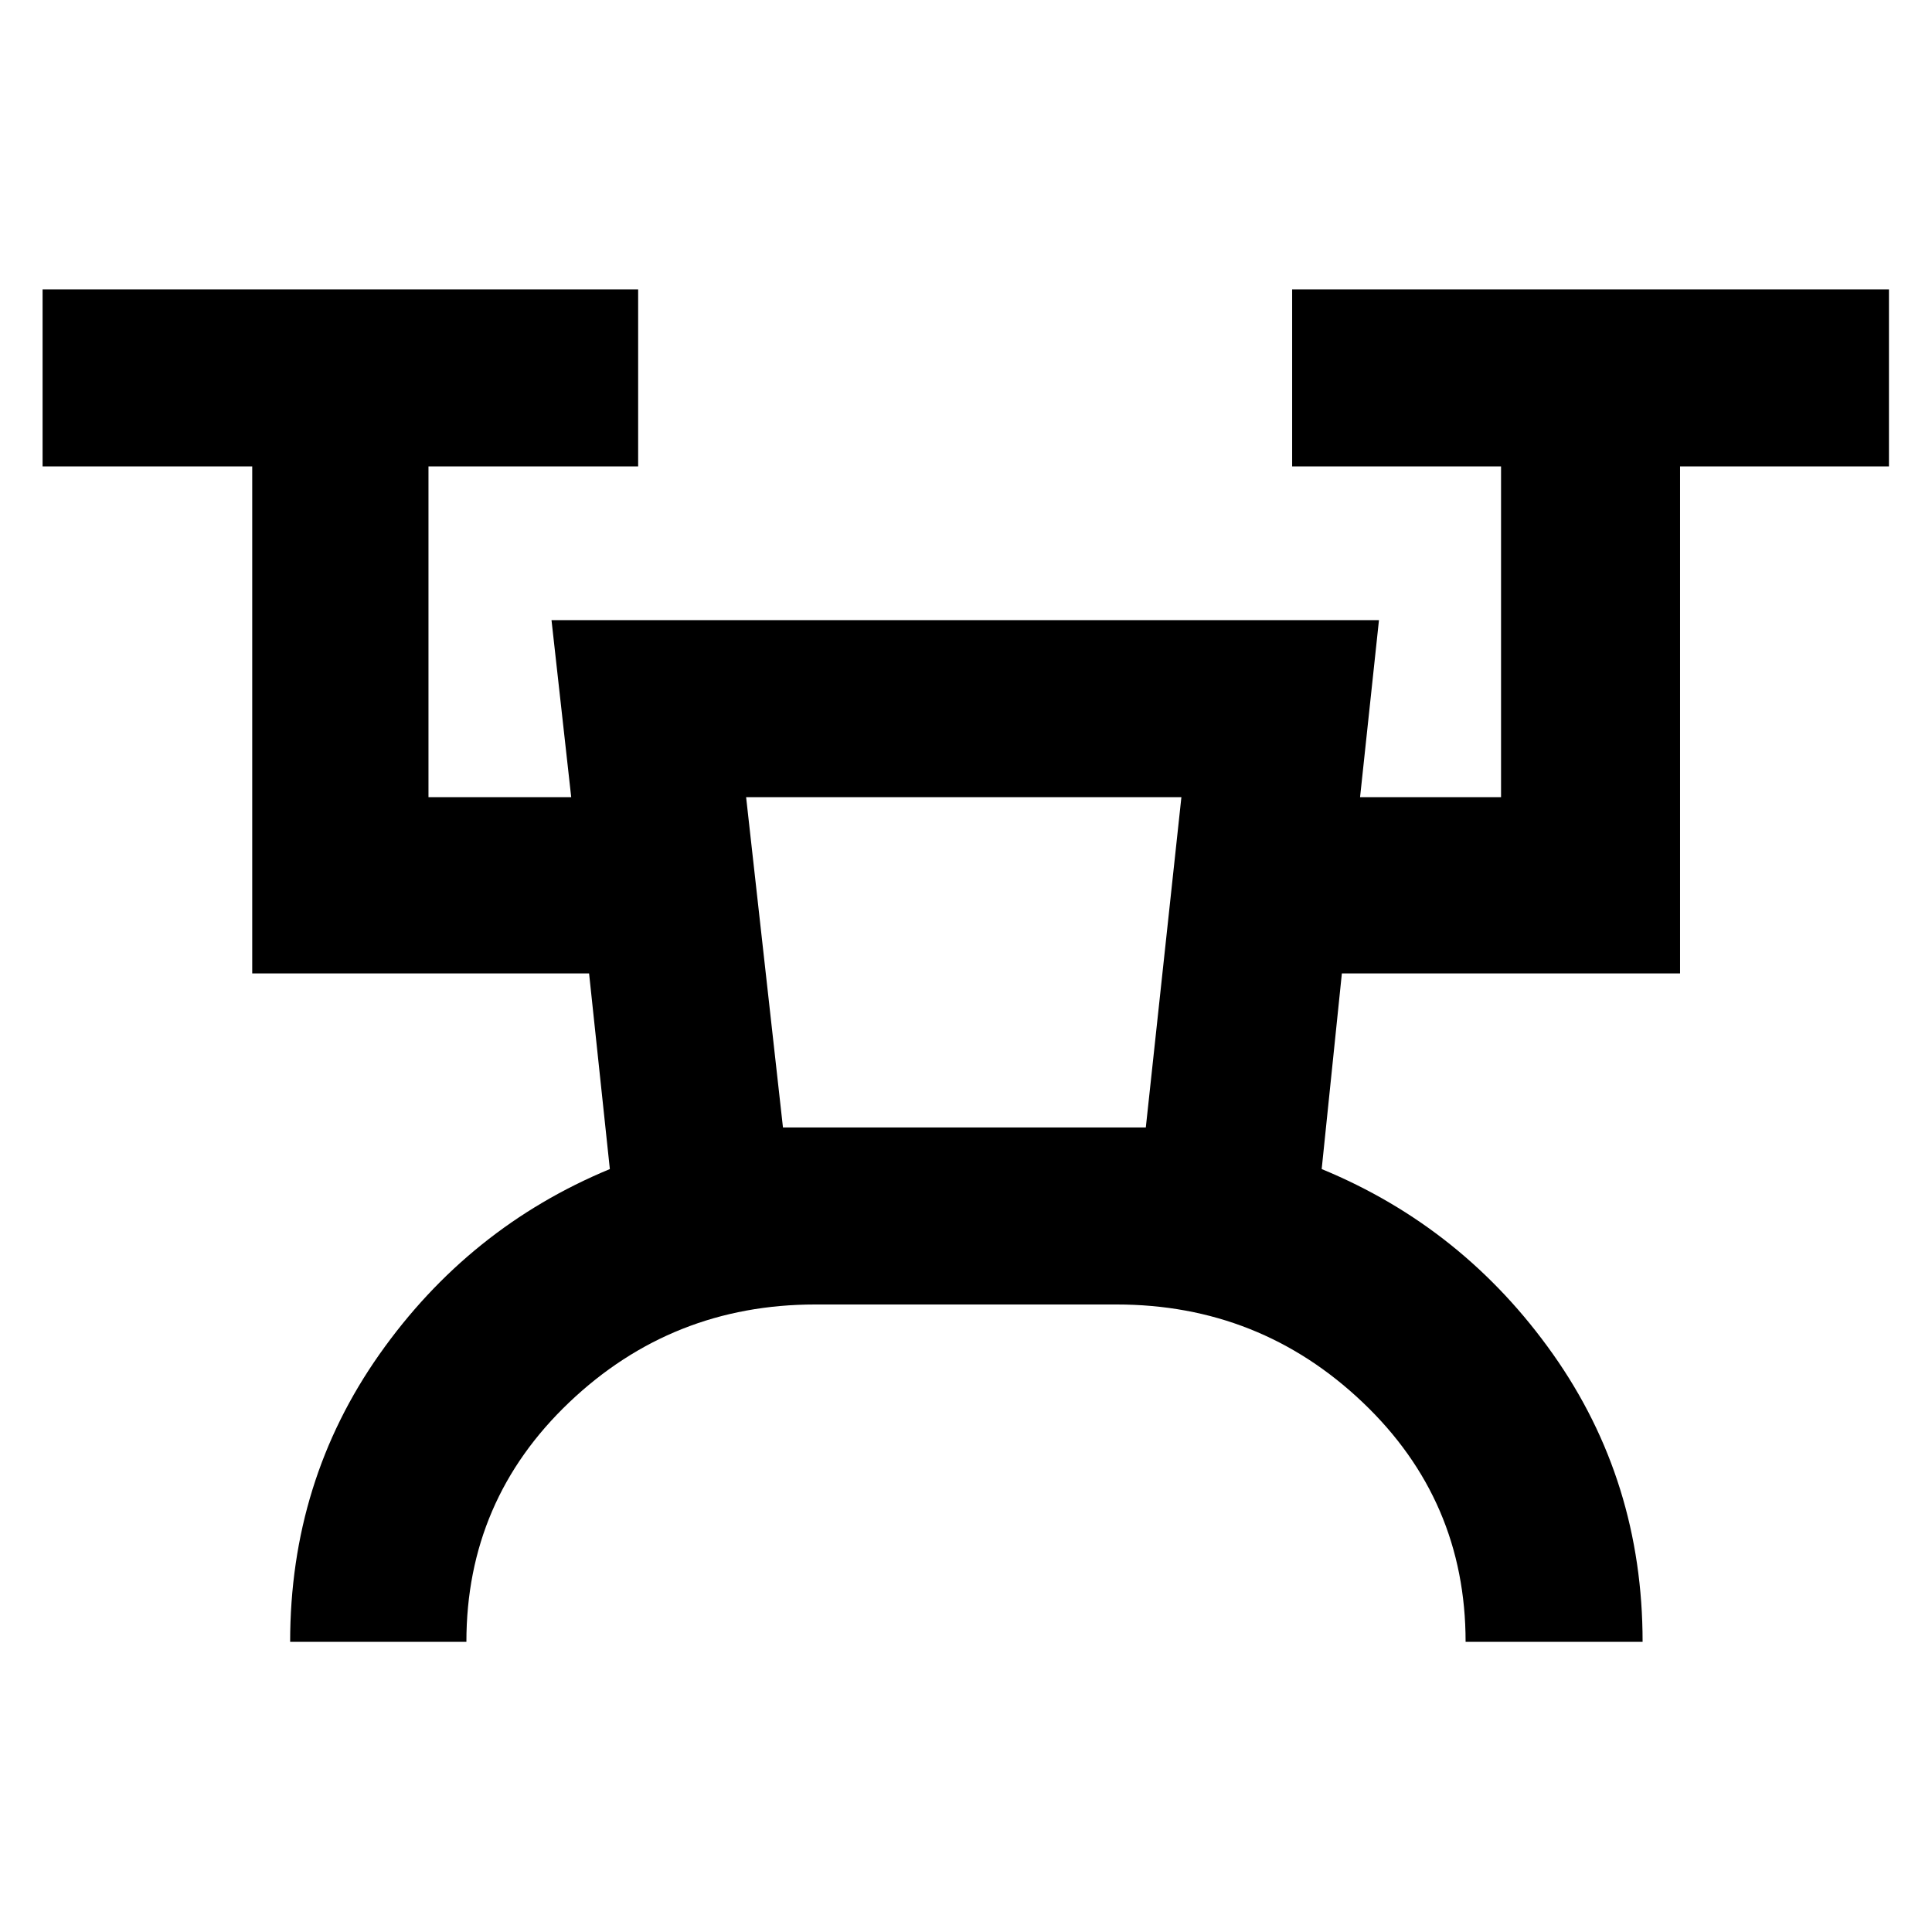<svg xmlns="http://www.w3.org/2000/svg" height="40" viewBox="0 -960 960 960" width="40"><path d="M144.17-144.17q0-79.88 44.37-142.88 44.37-62.99 114.49-92.05l-10.32-97.22H125.33v-251.93H21.16v-87.95h295.93v87.95H212.91v164.35h70.92l-9.79-87.96H685.2l-9.39 87.96h70.05v-164.35h-103.8v-87.95h296.55v87.95h-103.8v251.93H666.77l-10.03 97.22q70.49 29.06 114.98 92.05 44.48 63 44.48 142.88h-87.95q0-70.39-51.15-119.02-51.15-48.62-122.34-48.62h-149.6q-71.19 0-122.3 48.62-51.11 48.63-51.11 119.02h-87.58Zm244.88-255.6h180.3l17.68-164.13H370.74l18.31 164.13Zm.04 0h180.26-180.26Z"/></svg>